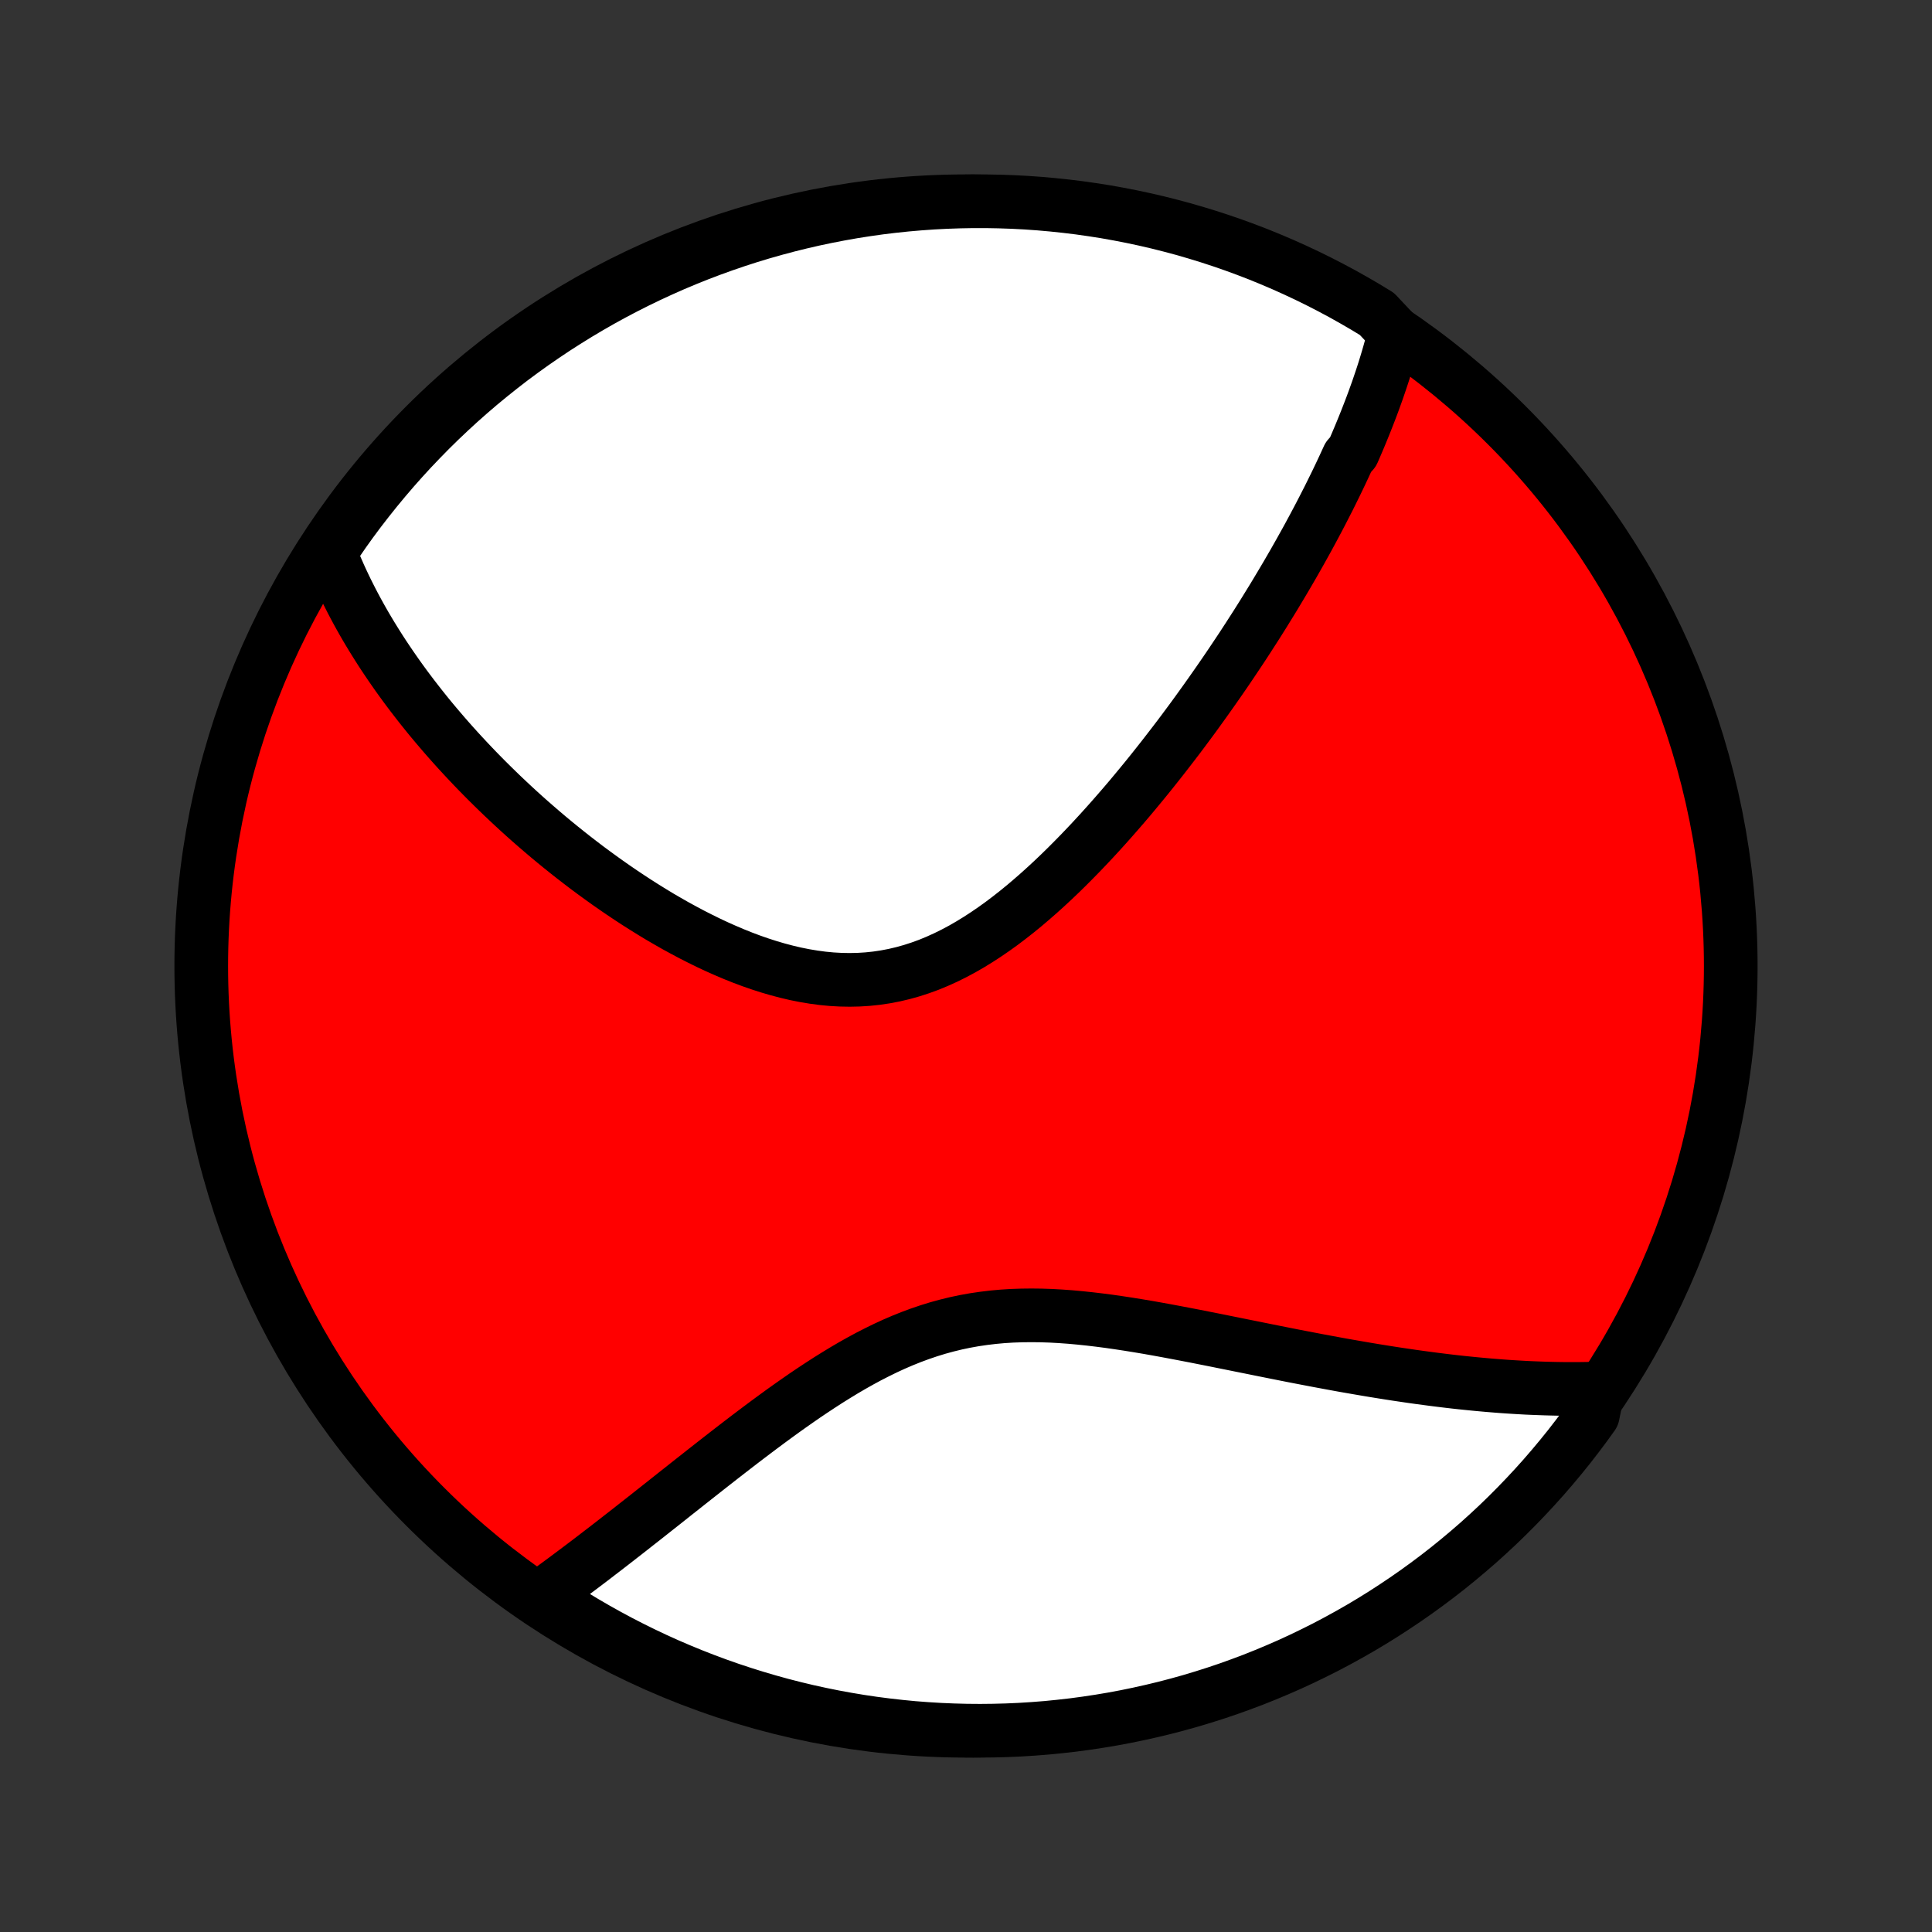 <?xml version="1.0" encoding="utf-8" standalone="no"?>
<!DOCTYPE svg PUBLIC "-//W3C//DTD SVG 1.1//EN"
  "http://www.w3.org/Graphics/SVG/1.1/DTD/svg11.dtd">
<!-- Created with matplotlib (http://matplotlib.org/) -->
<svg height="72pt" version="1.1" viewBox="0 0 72 72" width="72pt" xmlns="http://www.w3.org/2000/svg" xmlns:xlink="http://www.w3.org/1999/xlink">
 <rect x="0" y="0" width="72" height="72" fill="#333333" stroke="none"/>
 <defs>
  <style type="text/css">
*{stroke-linecap:butt;stroke-linejoin:round;}
  </style>
 </defs>
 <g id="figure_1">
  <g id="patch_1">
   <path d="
M0 72
L72 72
L72 0
L0 0
z
" style="fill:none;"/>
  </g>
  <g id="axes_1">
   <g id="PatchCollection_1">
    <defs>
     <path d="
M36 -7.5
C43.558 -7.5 50.808 -10.503 56.153 -15.848
C61.497 -21.192 64.5 -28.442 64.5 -36
C64.5 -43.558 61.497 -50.808 56.153 -56.153
C50.808 -61.497 43.558 -64.5 36 -64.5
C28.442 -64.5 21.192 -61.497 15.848 -56.153
C10.503 -50.808 7.5 -43.558 7.5 -36
C7.5 -28.442 10.503 -21.192 15.848 -15.848
C21.192 -10.503 28.442 -7.5 36 -7.5
z
" id="C0_0_a811fe30f3"/>
     <path d="
M51.974 -59.597
L51.925 -59.399
L51.874 -59.202
L51.82 -59.006
L51.765 -58.81
L51.708 -58.615
L51.65 -58.421
L51.59 -58.227
L51.528 -58.033
L51.464 -57.84
L51.399 -57.648
L51.333 -57.455
L51.264 -57.263
L51.195 -57.071
L51.124 -56.88
L51.051 -56.688
L50.977 -56.497
L50.902 -56.306
L50.825 -56.114
L50.747 -55.923
L50.668 -55.732
L50.587 -55.541
L50.505 -55.349
L50.421 -55.157
L50.25 -54.966
L50.162 -54.774
L50.073 -54.581
L49.983 -54.389
L49.891 -54.196
L49.798 -54.002
L49.703 -53.809
L49.607 -53.614
L49.51 -53.419
L49.41 -53.224
L49.31 -53.028
L49.208 -52.831
L49.105 -52.634
L48.999 -52.435
L48.893 -52.237
L48.785 -52.037
L48.675 -51.836
L48.563 -51.635
L48.45 -51.432
L48.335 -51.229
L48.219 -51.024
L48.1 -50.819
L47.98 -50.612
L47.858 -50.405
L47.734 -50.196
L47.608 -49.986
L47.481 -49.774
L47.351 -49.562
L47.219 -49.348
L47.086 -49.132
L46.95 -48.916
L46.812 -48.697
L46.671 -48.478
L46.529 -48.257
L46.384 -48.034
L46.237 -47.81
L46.087 -47.585
L45.935 -47.358
L45.781 -47.129
L45.624 -46.899
L45.464 -46.667
L45.302 -46.434
L45.137 -46.199
L44.969 -45.962
L44.799 -45.724
L44.626 -45.484
L44.45 -45.242
L44.271 -45
L44.089 -44.755
L43.904 -44.509
L43.715 -44.262
L43.524 -44.014
L43.33 -43.764
L43.132 -43.513
L42.931 -43.26
L42.727 -43.007
L42.519 -42.753
L42.308 -42.498
L42.094 -42.242
L41.876 -41.986
L41.654 -41.73
L41.429 -41.473
L41.201 -41.217
L40.969 -40.961
L40.733 -40.705
L40.493 -40.45
L40.25 -40.196
L40.003 -39.944
L39.753 -39.693
L39.499 -39.445
L39.241 -39.199
L38.979 -38.956
L38.713 -38.716
L38.444 -38.481
L38.171 -38.249
L37.894 -38.023
L37.614 -37.803
L37.33 -37.588
L37.042 -37.381
L36.75 -37.181
L36.455 -36.989
L36.157 -36.806
L35.855 -36.632
L35.549 -36.469
L35.24 -36.316
L34.928 -36.175
L34.613 -36.045
L34.294 -35.929
L33.973 -35.825
L33.65 -35.735
L33.324 -35.658
L32.995 -35.595
L32.665 -35.546
L32.333 -35.511
L32 -35.49
L31.665 -35.483
L31.33 -35.489
L30.994 -35.508
L30.658 -35.54
L30.322 -35.585
L29.986 -35.641
L29.651 -35.708
L29.318 -35.786
L28.985 -35.874
L28.654 -35.971
L28.325 -36.077
L27.997 -36.191
L27.672 -36.313
L27.35 -36.442
L27.03 -36.578
L26.713 -36.719
L26.399 -36.866
L26.088 -37.019
L25.781 -37.175
L25.477 -37.337
L25.176 -37.501
L24.88 -37.67
L24.586 -37.841
L24.297 -38.016
L24.012 -38.193
L23.73 -38.372
L23.453 -38.553
L23.179 -38.736
L22.91 -38.92
L22.644 -39.106
L22.383 -39.293
L22.125 -39.481
L21.871 -39.669
L21.622 -39.859
L21.376 -40.049
L21.135 -40.239
L20.897 -40.43
L20.663 -40.621
L20.433 -40.812
L20.207 -41.004
L19.985 -41.195
L19.766 -41.386
L19.551 -41.577
L19.34 -41.768
L19.132 -41.959
L18.928 -42.15
L18.727 -42.34
L18.53 -42.53
L18.336 -42.72
L18.145 -42.909
L17.958 -43.098
L17.773 -43.287
L17.593 -43.475
L17.415 -43.663
L17.24 -43.851
L17.068 -44.038
L16.899 -44.225
L16.733 -44.412
L16.57 -44.598
L16.41 -44.784
L16.252 -44.97
L16.097 -45.155
L15.945 -45.34
L15.796 -45.525
L15.649 -45.71
L15.505 -45.895
L15.363 -46.079
L15.223 -46.264
L15.086 -46.448
L14.952 -46.632
L14.82 -46.816
L14.69 -47.001
L14.563 -47.185
L14.438 -47.369
L14.315 -47.553
L14.194 -47.738
L14.076 -47.923
L13.96 -48.108
L13.846 -48.293
L13.734 -48.479
L13.624 -48.665
L13.517 -48.851
L13.412 -49.038
L13.309 -49.225
L13.208 -49.413
L13.109 -49.602
L13.013 -49.791
L12.918 -49.98
L12.826 -50.171
L12.736 -50.362
L12.648 -50.554
L12.563 -50.747
L12.479 -50.941
L12.399 -51.136
L12.32 -51.333
L12.243 -51.53
L12.514 -51.728
L12.8 -52.145
L13.092 -52.553
L13.391 -52.955
L13.698 -53.352
L14.011 -53.744
L14.331 -54.131
L14.657 -54.512
L14.99 -54.887
L15.329 -55.257
L15.675 -55.62
L16.026 -55.978
L16.384 -56.33
L16.748 -56.675
L17.118 -57.015
L17.493 -57.347
L17.874 -57.674
L18.261 -57.993
L18.653 -58.306
L19.05 -58.613
L19.453 -58.912
L19.86 -59.204
L20.273 -59.489
L20.69 -59.768
L21.112 -60.038
L21.538 -60.302
L21.969 -60.558
L22.404 -60.807
L22.843 -61.048
L23.286 -61.281
L23.733 -61.507
L24.184 -61.725
L24.639 -61.935
L25.097 -62.138
L25.558 -62.332
L26.022 -62.518
L26.49 -62.696
L26.96 -62.866
L27.433 -63.028
L27.909 -63.182
L28.387 -63.327
L28.867 -63.464
L29.35 -63.593
L29.835 -63.713
L30.321 -63.825
L30.809 -63.928
L31.299 -64.023
L31.791 -64.11
L32.283 -64.187
L32.777 -64.257
L33.272 -64.317
L33.767 -64.369
L34.263 -64.412
L34.76 -64.447
L35.257 -64.473
L35.755 -64.49
L36.252 -64.499
L36.749 -64.499
L37.246 -64.49
L37.743 -64.473
L38.239 -64.447
L38.735 -64.412
L39.23 -64.368
L39.723 -64.316
L40.216 -64.256
L40.707 -64.186
L41.197 -64.109
L41.685 -64.022
L42.172 -63.927
L42.656 -63.824
L43.139 -63.712
L43.62 -63.591
L44.098 -63.463
L44.573 -63.325
L45.046 -63.18
L45.517 -63.026
L45.984 -62.864
L46.448 -62.694
L46.91 -62.516
L47.367 -62.329
L47.822 -62.135
L48.273 -61.932
L48.72 -61.722
L49.163 -61.504
L49.602 -61.278
L50.037 -61.045
L50.468 -60.803
L50.894 -60.555
L51.316 -60.298
z
" id="C0_1_120d0bad69"/>
     <path d="
M59.558 -20.254
L59.344 -20.248
L59.128 -20.243
L58.911 -20.24
L58.693 -20.239
L58.473 -20.239
L58.251 -20.24
L58.028 -20.243
L57.804 -20.248
L57.578 -20.254
L57.35 -20.262
L57.12 -20.271
L56.888 -20.281
L56.655 -20.294
L56.419 -20.308
L56.182 -20.323
L55.943 -20.34
L55.701 -20.359
L55.457 -20.379
L55.211 -20.401
L54.963 -20.424
L54.713 -20.449
L54.46 -20.475
L54.205 -20.503
L53.947 -20.533
L53.686 -20.565
L53.423 -20.598
L53.158 -20.633
L52.889 -20.669
L52.618 -20.707
L52.345 -20.747
L52.068 -20.788
L51.789 -20.831
L51.506 -20.876
L51.221 -20.922
L50.933 -20.97
L50.642 -21.02
L50.347 -21.071
L50.05 -21.123
L49.749 -21.178
L49.446 -21.234
L49.139 -21.291
L48.83 -21.35
L48.517 -21.41
L48.201 -21.471
L47.883 -21.534
L47.561 -21.598
L47.236 -21.663
L46.908 -21.729
L46.577 -21.796
L46.243 -21.863
L45.907 -21.931
L45.568 -21.999
L45.226 -22.068
L44.882 -22.136
L44.535 -22.205
L44.186 -22.272
L43.835 -22.339
L43.482 -22.405
L43.127 -22.47
L42.77 -22.533
L42.412 -22.593
L42.053 -22.651
L41.692 -22.706
L41.331 -22.758
L40.969 -22.805
L40.606 -22.848
L40.244 -22.886
L39.881 -22.919
L39.519 -22.945
L39.157 -22.965
L38.796 -22.977
L38.436 -22.981
L38.078 -22.977
L37.721 -22.965
L37.366 -22.943
L37.014 -22.911
L36.663 -22.869
L36.315 -22.818
L35.969 -22.756
L35.627 -22.684
L35.287 -22.601
L34.95 -22.509
L34.616 -22.406
L34.286 -22.294
L33.959 -22.173
L33.635 -22.043
L33.314 -21.905
L32.997 -21.759
L32.683 -21.605
L32.372 -21.446
L32.065 -21.28
L31.761 -21.109
L31.46 -20.933
L31.163 -20.752
L30.869 -20.569
L30.578 -20.381
L30.291 -20.192
L30.006 -20
L29.726 -19.806
L29.448 -19.611
L29.173 -19.415
L28.902 -19.218
L28.634 -19.021
L28.369 -18.824
L28.108 -18.628
L27.849 -18.432
L27.594 -18.237
L27.342 -18.043
L27.093 -17.85
L26.846 -17.658
L26.603 -17.468
L26.363 -17.28
L26.126 -17.093
L25.892 -16.909
L25.66 -16.726
L25.432 -16.545
L25.206 -16.367
L24.984 -16.191
L24.764 -16.016
L24.546 -15.844
L24.332 -15.675
L24.12 -15.507
L23.91 -15.342
L23.703 -15.18
L23.499 -15.019
L23.297 -14.861
L23.097 -14.706
L22.9 -14.552
L22.705 -14.401
L22.512 -14.252
L22.321 -14.106
L22.133 -13.961
L21.947 -13.819
L21.762 -13.679
L21.58 -13.542
L21.399 -13.406
L21.221 -13.273
L21.044 -13.141
L20.869 -13.012
L20.696 -12.885
L20.525 -12.76
L20.355 -12.636
L20.497 -12.515
L20.917 -12.085
L21.341 -11.818
L21.77 -11.559
L22.203 -11.307
L22.641 -11.062
L23.082 -10.825
L23.527 -10.596
L23.977 -10.374
L24.429 -10.16
L24.886 -9.954
L25.345 -9.757
L25.808 -9.567
L26.274 -9.385
L26.743 -9.211
L27.215 -9.045
L27.69 -8.888
L28.167 -8.739
L28.646 -8.598
L29.128 -8.465
L29.612 -8.341
L30.097 -8.225
L30.585 -8.118
L31.074 -8.019
L31.565 -7.929
L32.057 -7.847
L32.55 -7.774
L33.044 -7.71
L33.539 -7.654
L34.035 -7.606
L34.532 -7.568
L35.029 -7.538
L35.526 -7.517
L36.023 -7.504
L36.521 -7.5
L37.018 -7.505
L37.515 -7.518
L38.011 -7.54
L38.507 -7.571
L39.002 -7.61
L39.496 -7.659
L39.989 -7.715
L40.481 -7.781
L40.972 -7.855
L41.461 -7.937
L41.948 -8.028
L42.434 -8.128
L42.917 -8.236
L43.399 -8.352
L43.878 -8.477
L44.355 -8.61
L44.829 -8.752
L45.301 -8.902
L45.77 -9.06
L46.235 -9.227
L46.698 -9.401
L47.157 -9.584
L47.613 -9.775
L48.066 -9.973
L48.514 -10.18
L48.959 -10.395
L49.401 -10.617
L49.837 -10.847
L50.27 -11.085
L50.699 -11.33
L51.123 -11.583
L51.542 -11.843
L51.956 -12.111
L52.366 -12.386
L52.771 -12.668
L53.17 -12.957
L53.565 -13.253
L53.954 -13.556
L54.337 -13.866
L54.715 -14.183
L55.088 -14.506
L55.454 -14.836
L55.815 -15.172
L56.169 -15.515
L56.517 -15.864
L56.859 -16.219
L57.195 -16.58
L57.525 -16.947
L57.847 -17.32
L58.163 -17.698
L58.473 -18.082
L58.775 -18.472
L59.071 -18.867
L59.359 -19.267
z
" id="C0_2_dd62b4b13b"/>
    </defs>
    <g clip-path="url(#p1bffca34e9)">
     <use style="fill:#ff0000;stroke:#000000;stroke-width:2.0;" x="0.0" xlink:href="#C0_0_a811fe30f3" y="72.0"/>
    </g>
    <g clip-path="url(#p1bffca34e9)">
     <use style="fill:#ffffff;stroke:#000000;stroke-width:2.0;" x="0.0" xlink:href="#C0_1_120d0bad69" y="72.0"/>
    </g>
    <g clip-path="url(#p1bffca34e9)">
     <use style="fill:#ffffff;stroke:#000000;stroke-width:2.0;" x="0.0" xlink:href="#C0_2_dd62b4b13b" y="72.0"/>
    </g>
   </g>
  </g>
 </g>
 <defs>
  <clipPath id="p1bffca34e9">
   <rect height="72.0" width="72.0" x="0.0" y="0.0"/>
  </clipPath>
 </defs>
</svg>
